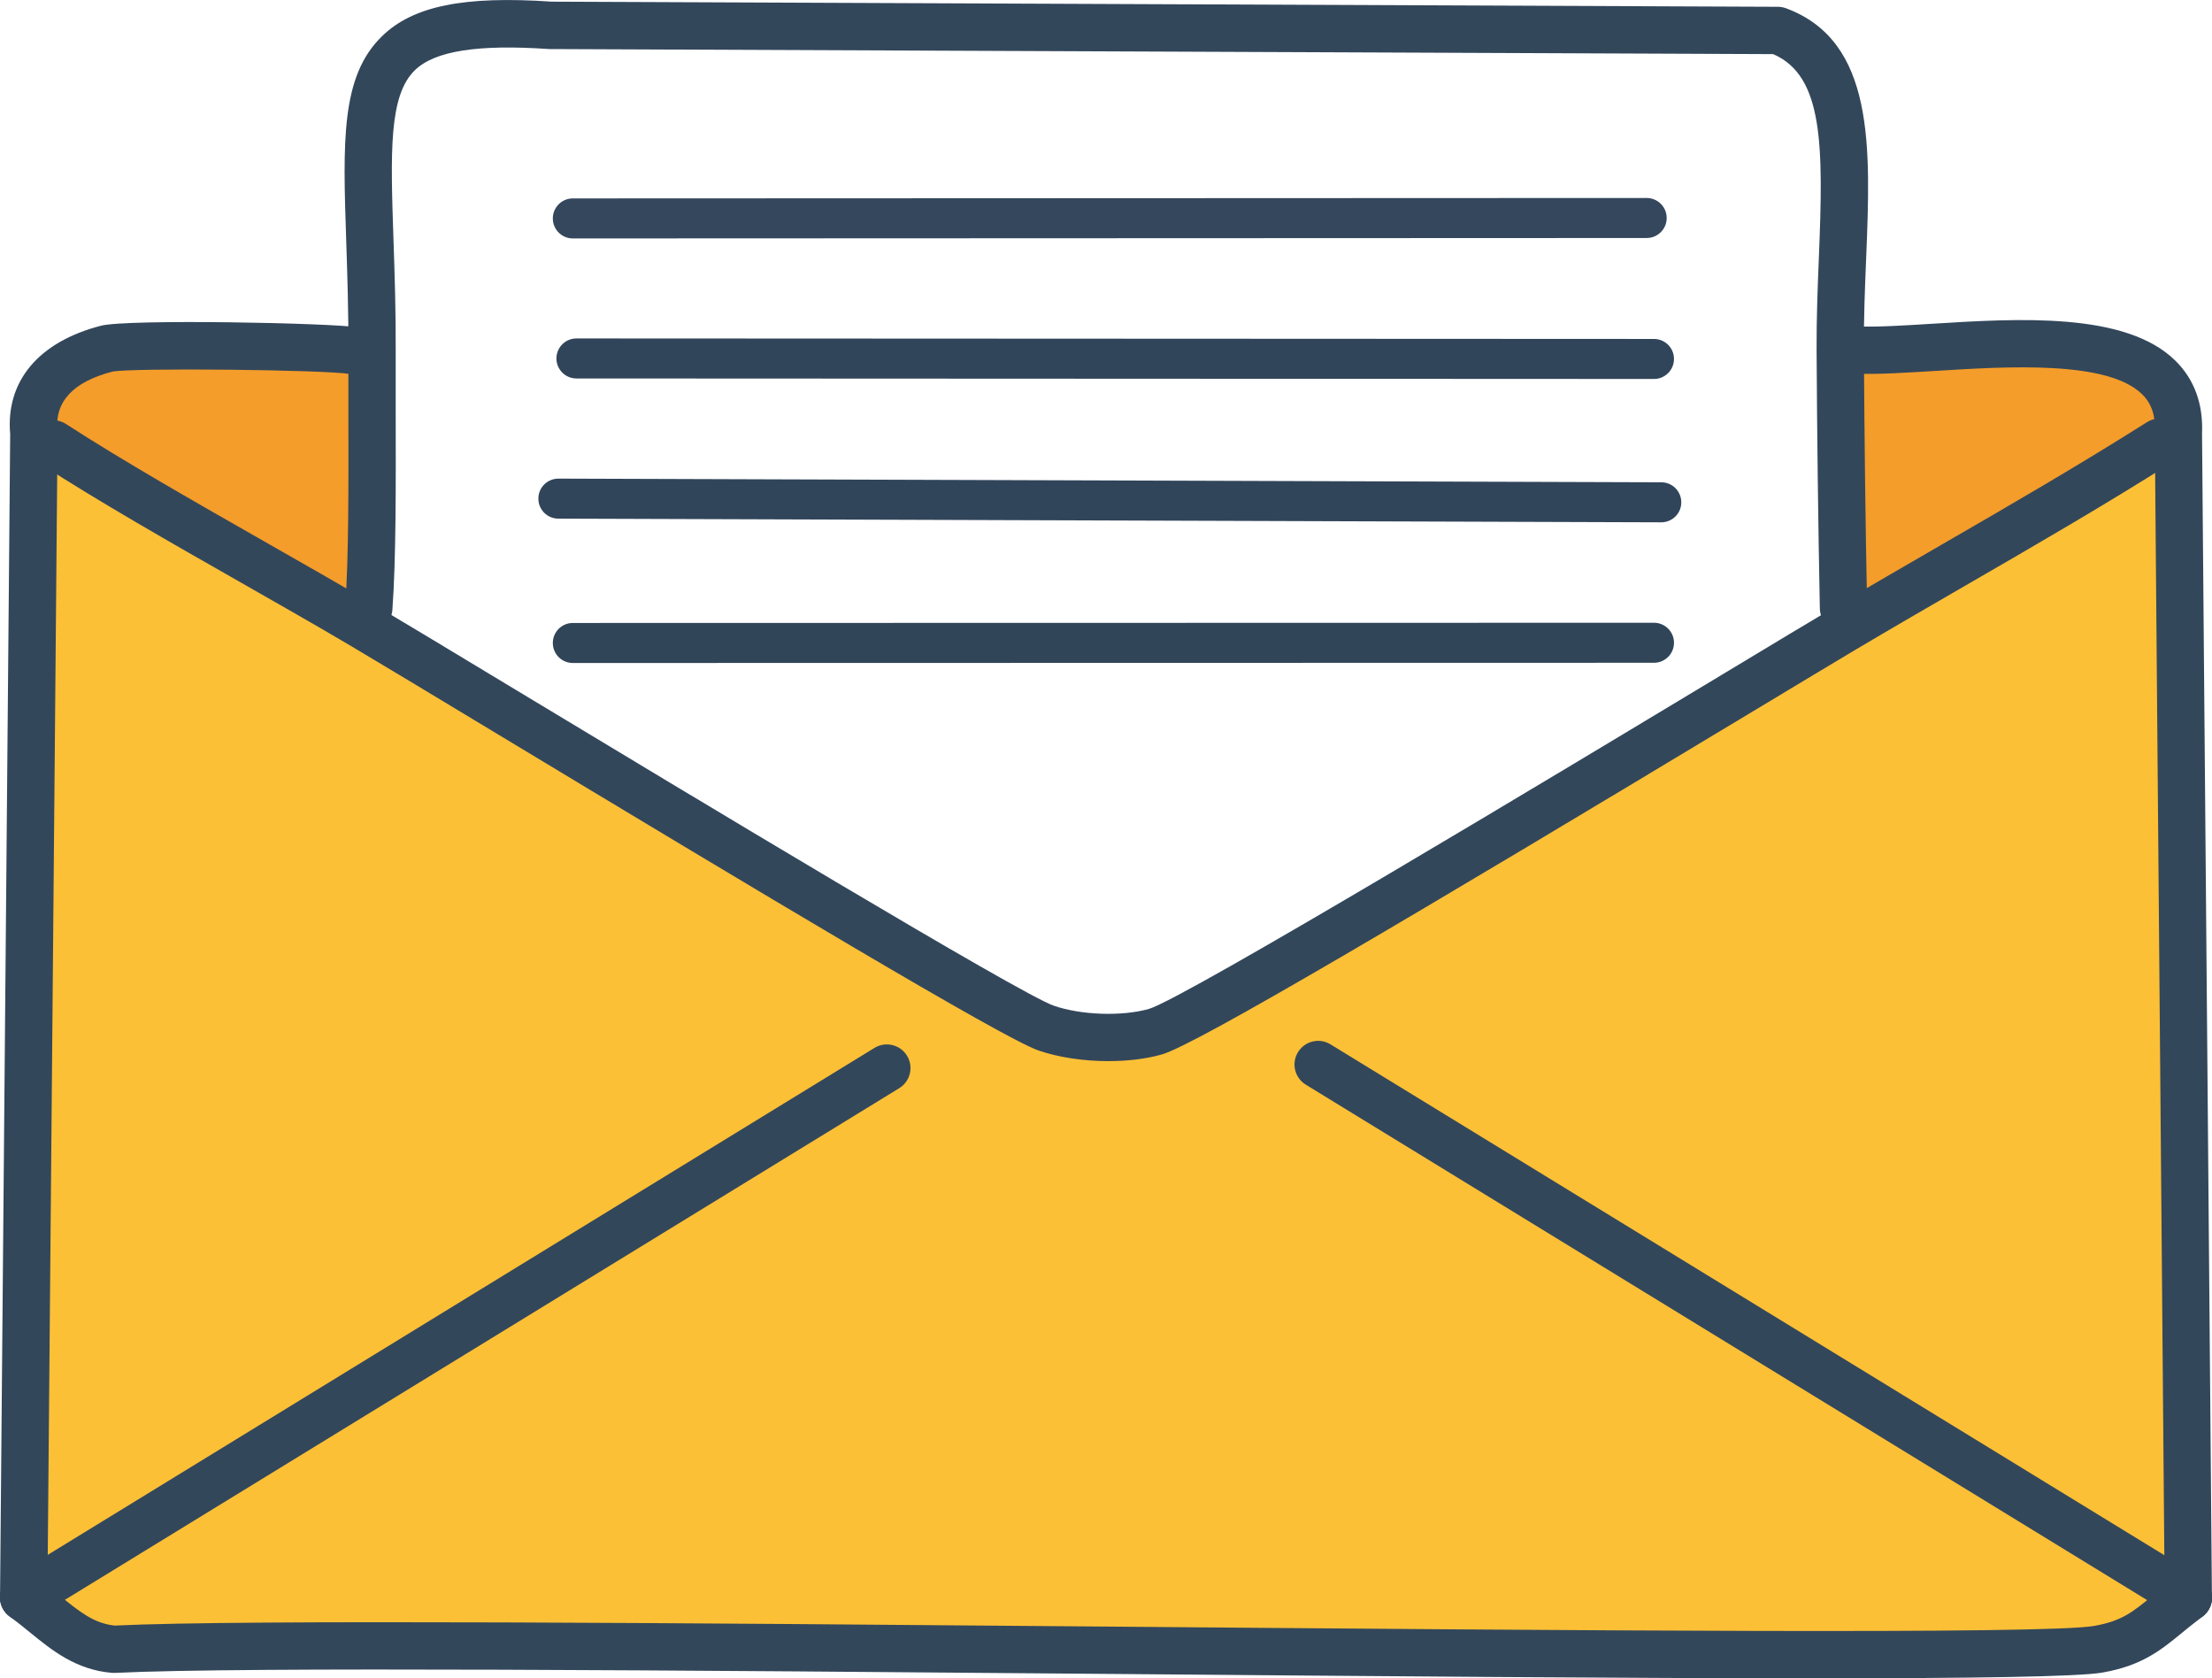 <?xml version="1.0" encoding="UTF-8"?>
<svg id="Camada_2" xmlns="http://www.w3.org/2000/svg" viewBox="0 0 306.22 232.28">
  <defs>
    <style>
      .cls-1 {
        fill: #fcc036;
      }

      .cls-2 {
        fill: #34475c;
      }

      .cls-3 {
        fill: #33475b;
      }

      .cls-4 {
        fill: #31455a;
      }

      .cls-5 {
        fill: #314559;
      }

      .cls-6 {
        fill: #f49d2a;
      }
    </style>
  </defs>
  <g id="Camada_1-2" data-name="Camada_1">
    <g>
      <g>
        <path class="cls-1" d="M50.28,86.61c15.18,8.98,87.91,53.39,94.53,55.68,4.38,1.51,10.66,1.76,15.12.5,6.48-1.83,81.31-47.42,95.43-55.79,14.48-8.59,29.38-16.79,43.59-25.8.9-.57,1.18-1.68,2.62-1.25l1.37,161.15-.43.33c-4.5,3.42-6.18,5.8-12.06,6.83-13.53,2.37-238.12-1.82-274.65,0-5.16-.41-8.17-3.97-12.1-6.85l-.43-.33v-.51s1.41-160.62,1.41-160.62c1.3-.18,2.07,1.09,2.69,1.5,12.59,8.15,29.4,17.17,42.9,25.16Z"/>
        <path class="cls-6" d="M50.28,86.61c-13.5-7.99-30.31-17.01-42.9-25.16-.63-.41-1.4-1.68-2.69-1.5-.66-6.6,4.18-10.17,10.11-11.7,2.73-.71,30.26-.38,34.26.29.75.13,1.69.11,2.44.4-.05,10.08.22,26.28-.45,35.19-.07.96.43,1.94-.78,2.48Z"/>
        <path class="cls-6" d="M301.57,59.95c-1.44-.43-1.72.67-2.62,1.25-14.21,9.01-29.11,17.21-43.59,25.8-.3-.95-.14-1.91-.16-2.87-.24-11.89-.38-23.8-.45-35.7h2.44c13.15.5,45.25-6.3,44.38,11.52Z"/>
      </g>
      <path class="cls-3" d="M302.94,224.38c-1.8,0-3.26-1.45-3.27-3.25l-1.37-161.15c0-.06,0-.12,0-.19.11-2.28-.44-3.93-1.74-5.21-4.79-4.73-18.61-3.87-28.7-3.24-4.03.25-7.83.49-10.79.38-1.81-.07-3.22-1.58-3.15-3.39.07-1.81,1.6-3.21,3.39-3.15,2.64.1,6.29-.13,10.15-.37,11.95-.74,26.83-1.67,33.7,5.12,2.62,2.59,3.86,5.98,3.68,10.09l1.37,161.06c.02,1.81-1.44,3.29-3.25,3.3h-.03Z"/>
      <path class="cls-3" d="M51.06,87.41c-.08,0-.16,0-.25,0-1.8-.13-3.16-1.71-3.02-3.51.49-6.58.46-17.16.44-26.5,0-3.06-.01-5.95,0-8.46.03-5.78-.15-10.99-.3-15.59-.46-13.74-.77-22.81,4.97-28.35C57.19.82,64.23-.6,76.4.23l169.72.71c.38,0,.76.07,1.12.2,12.32,4.57,11.73,19.19,11.1,34.67-.17,4.09-.34,8.32-.31,12.61.07,12,.21,23.99.45,35.65.04,1.81-1.4,3.3-3.21,3.34h-.07c-1.78,0-3.24-1.42-3.27-3.21-.23-11.69-.38-23.71-.45-35.74-.02-4.44.15-8.75.32-12.91.62-15.36.65-25.04-6.33-28.06l-169.21-.7c-.07,0-.14,0-.21,0-9.93-.68-15.84.25-18.61,2.92-3.64,3.52-3.37,11.43-2.97,23.42.16,4.66.34,9.94.31,15.85-.01,2.5,0,5.37,0,8.42.02,9.46.05,20.18-.46,27-.13,1.72-1.56,3.03-3.26,3.03Z"/>
      <path class="cls-3" d="M3.28,224.35h-.03c-1.81-.02-3.26-1.5-3.24-3.31v-.5S1.41,60.09,1.41,60.09c-.65-7.31,3.92-12.78,12.57-15.01,3.69-.95,31.89-.39,35.62.23,1.78.3,2.99,1.99,2.69,3.77-.3,1.78-1.98,2.99-3.77,2.69-3.68-.61-30.16-.88-32.95-.34-5.44,1.41-8.02,4.17-7.62,8.19.01.12.02.24.02.36l-1.41,161.13c-.02,1.8-1.48,3.24-3.27,3.24Z"/>
      <path class="cls-3" d="M153.42,146.86c-3.38,0-6.84-.5-9.68-1.48-4.93-1.71-38.63-21.92-75.71-44.29-8.8-5.31-15.75-9.5-19.42-11.67-4.8-2.84-9.92-5.75-15.34-8.84-9.59-5.46-19.5-11.1-27.68-16.39-1.52-.98-1.95-3.01-.97-4.53.98-1.52,3.01-1.95,4.53-.97,8.02,5.19,17.85,10.78,27.36,16.2,5.45,3.1,10.59,6.03,15.44,8.89,3.69,2.19,10.65,6.38,19.46,11.7,24.39,14.71,69.78,42.08,74.47,43.71,3.77,1.31,9.43,1.5,13.16.45,4.97-1.47,57.54-33.13,79.99-46.65,6.62-3.99,11.84-7.13,14.66-8.8,4.99-2.96,10.11-5.92,15.07-8.79,9.43-5.45,19.17-11.09,28.44-16.96,1.53-.97,3.55-.52,4.52,1.01s.51,3.55-1.01,4.52c-9.38,5.95-19.19,11.62-28.67,17.1-4.94,2.86-10.04,5.81-15,8.75-2.81,1.67-8.02,4.81-14.62,8.78-46.91,28.25-76.92,46.03-81.59,47.34-2.19.62-4.77.92-7.4.92Z"/>
      <path class="cls-3" d="M3.28,224.35c-1.1,0-2.18-.56-2.8-1.56-.95-1.54-.46-3.56,1.08-4.5l119.5-73.26c1.54-.94,3.56-.46,4.5,1.08.95,1.54.46,3.56-1.08,4.5L4.99,223.87c-.53.33-1.12.48-1.71.48Z"/>
      <path class="cls-3" d="M251.25,232.28c-25.64,0-60.67-.29-96.8-.6-59.5-.5-121.02-1.02-138.48-.15-.14,0-.28,0-.42,0-5.01-.4-8.38-3.14-11.35-5.56-.83-.67-1.6-1.31-2.42-1.91l-.49-.37c-1.44-1.1-1.71-3.16-.61-4.59,1.1-1.44,3.16-1.71,4.59-.61l.43.33c.9.66,1.78,1.38,2.64,2.07,2.6,2.12,4.66,3.8,7.54,4.09,17.95-.86,79.3-.35,138.63.15,63.25.53,128.65,1.08,135.39-.1,3.8-.67,5.3-1.89,8.02-4.12.79-.65,1.64-1.34,2.62-2.08l.42-.32c1.44-1.1,3.49-.83,4.59.61,1.1,1.44.83,3.49-.61,4.59l-.43.33c-.92.7-1.71,1.34-2.44,1.94-2.98,2.44-5.55,4.55-11.05,5.51-3.34.58-18.24.79-39.77.79Z"/>
      <path class="cls-3" d="M302.94,224.38c-.58,0-1.17-.16-1.71-.48l-120.46-73.78c-1.54-.94-2.03-2.96-1.08-4.5.94-1.54,2.96-2.03,4.5-1.08l120.46,73.78c1.54.94,2.03,2.96,1.08,4.5-.62,1.01-1.69,1.57-2.8,1.57Z"/>
      <path class="cls-2" d="M79.3,33c-1.53,0-2.77-1.24-2.77-2.77,0-1.53,1.24-2.77,2.77-2.77l148.66-.06h0c1.53,0,2.77,1.24,2.77,2.77,0,1.53-1.24,2.77-2.77,2.77l-148.66.06h0Z"/>
      <path class="cls-4" d="M228.97,52.45h0l-149.17-.07c-1.53,0-2.77-1.24-2.77-2.77,0-1.53,1.24-2.77,2.77-2.77h0l149.17.07c1.53,0,2.77,1.24,2.77,2.77,0,1.53-1.24,2.77-2.77,2.77Z"/>
      <path class="cls-4" d="M229.98,72.29h0l-152.69-.51c-1.53,0-2.77-1.25-2.76-2.78,0-1.53,1.25-2.76,2.77-2.76h0l152.69.51c1.53,0,2.77,1.25,2.76,2.78,0,1.53-1.25,2.76-2.77,2.76Z"/>
      <path class="cls-5" d="M79.3,91.76c-1.53,0-2.77-1.24-2.77-2.77s1.24-2.77,2.77-2.77l149.67-.03c1.53,0,2.77,1.24,2.77,2.77s-1.24,2.77-2.77,2.77l-149.67.03Z"/>
    </g>
  </g>
</svg>